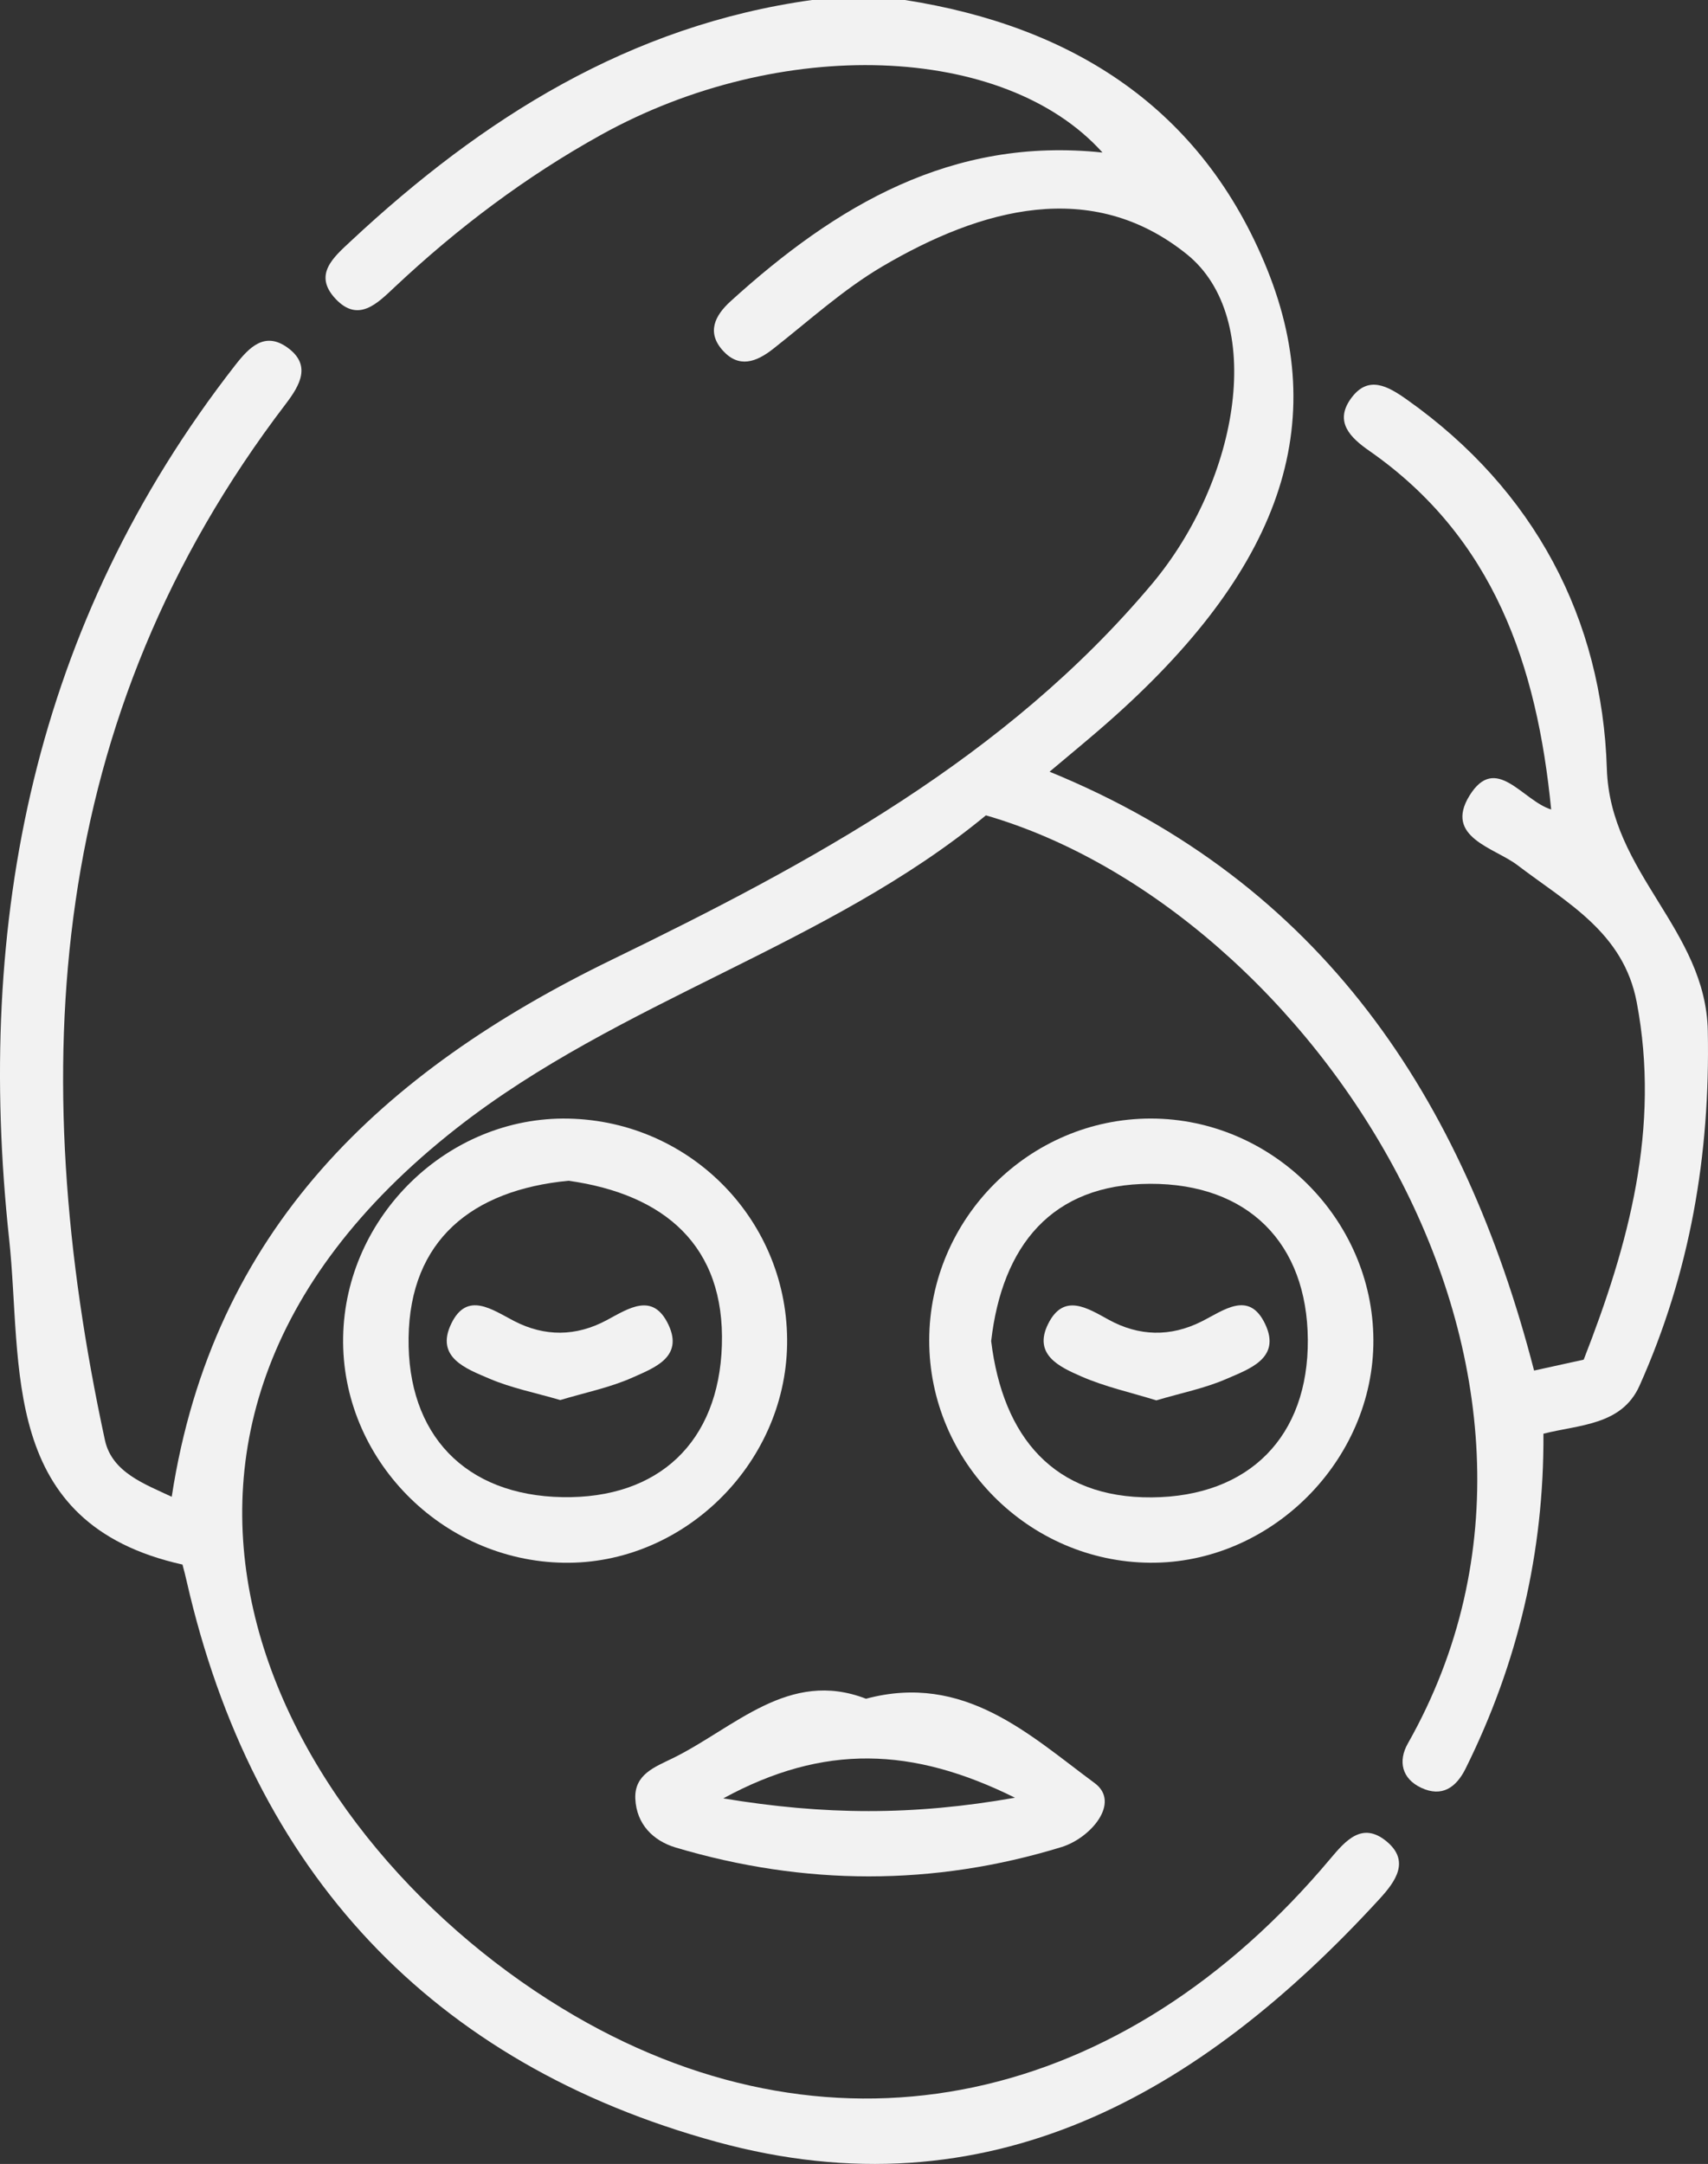 <?xml version="1.0" encoding="UTF-8"?>
<svg id="Capa_2" data-name="Capa 2" xmlns="http://www.w3.org/2000/svg" viewBox="0 0 947.29 1200">
  <rect x="0" y="0" width="947.29" height="1200" fill="#333333" stroke="none"/>
  <defs>
    <style>
      .cls-1 {
        fill: #f2f2f2;
      }
    </style>
  </defs>
  <g id="Capa_1-2" data-name="Capa 1">
    <g>
      <path class="cls-1" d="m501.91,0c93.14,14.55,164.83,60.11,200.85,149.27,36.36,90.01,4.67,171.38-93.55,255.86-8.51,7.32-17.18,14.47-27.1,22.81,151.2,61.82,229.66,181.14,268.72,332.09,9.83-2.16,18.11-3.97,27.52-6.04,24.97-63.88,42.63-128.5,29.41-198.2-7.35-38.78-38.72-55.13-66.24-76.09-12.58-9.58-40.72-15.37-26.55-38.42,14.63-23.8,29.44,2.74,45.34,7.61-7.84-79.84-31.78-150.77-100.96-198.95-10.4-7.24-19.34-15.96-10.22-28.77,9.55-13.43,20.53-7.11,31.29.51,70.66,50.03,108.17,121.55,110.77,204.63,1.82,57.93,54.87,88.98,55.99,145.39,1.37,69.12-9.92,134.22-37.86,196.71-9.86,22.04-33.36,21.57-53.3,26.64.38,65.76-14.24,127.4-43.16,185.68-5.26,10.6-13.14,16-24.55,10.71-10.84-5.03-13.03-14.84-7.48-24.63,117.38-207.31-54.63-462.7-234.02-514.67-87.77,72.43-202.96,102.46-293.55,173.47-220.21,172.61-96.78,398.04,65.63,492.32,146.15,84.83,304.16,49.56,418.92-87.16,8.52-10.15,17.68-20.65,31-9.82,13.46,10.95,5.25,22.33-3.69,32.09-99.39,108.36-216.97,176-367.72,134.7-157.95-43.27-257.12-149.61-293.92-311.12-.68-3-1.45-5.99-2.27-9.01C-.92,844.88,12.63,757.36,5.07,687.15c-18.95-176.14,13.56-341.13,125.33-484.57,7.88-10.12,16.47-18.87,29.02-9.85,13.39,9.63,7.05,20.8-.93,31.26C25.58,398.11,13.96,593.63,58.18,798.55c3.89,18.04,22.22,24.44,37.06,31.48,22.74-148.25,116.8-235.95,244.11-297.83,110.44-53.68,218.4-111.87,299.36-208.14,49.25-58.56,63.43-147.79,19.44-183.14-52.78-42.41-114.08-25.34-168.78,6.83-21.67,12.75-40.68,30.1-60.6,45.74-9.4,7.38-18.96,10.77-27.85.94-9.06-10.01-4.57-19.33,4.28-27.37,58.39-53.01,122.67-91.35,206.27-82.47-54.62-60.78-178.84-64.8-277.97-9.89-41.93,23.23-79.79,51.79-114.64,84.54-9.57,9-20.14,19.91-32.74,6.49-12.61-13.43-1.19-23.02,8.57-32.13C267.63,65.55,349.19,14.07,450.33,0h51.58Z"/>
      <path class="cls-1" d="m638.31,620.28c67.11.03,123.11,55.72,123.4,122.73.29,67.02-56.97,124.14-123.89,123.59-67.46-.56-122.6-56.15-122.46-123.48.14-67.45,55.61-122.87,122.94-122.84Zm-88.6,123.36c6.53,53.41,34.87,87.18,89.16,86.72,54.02-.46,86.84-33.84,86.47-87.49-.37-53.52-33.16-86.54-87.48-86.4-54.64.15-82.03,34.38-88.14,87.16Z"/>
      <path class="cls-1" d="m315.1,620.31c68.4,1.32,122.61,57.33,121.44,125.46-1.14,66.57-57.92,121.94-123.91,120.84-67.96-1.13-123.45-57.87-122.32-125.07,1.13-67.11,58.16-122.52,124.79-121.23Zm.23,34.46c-53.57,5.14-87.96,33-88.72,87.04-.75,53.64,31.25,87.48,85.4,88.42,53.3.92,86.64-30.52,88.36-84.14,1.77-55.25-31.79-83.82-85.04-91.32Z"/>
      <path class="cls-1" d="m480.3,942.02c54.51-14.59,90.72,20.14,126.81,46.77,14.62,10.79-2.15,30.5-18.37,35.48-71.04,21.8-142.63,21.46-213.87.3-12.64-3.75-21.85-13-22.51-27.04-.64-13.53,10.8-17.64,20.62-22.45,34.55-16.94,64.45-49.67,107.32-33.06Zm-79.15,55.26c55.91,9.27,105.11,9.63,161.78-.37-56.71-28.09-105.94-30.07-161.78.37Z"/>
      <path class="cls-1" d="m641.32,776.56c-14.02-4.35-28.46-7.51-41.73-13.33-11.78-5.16-26.78-11.95-18.29-29.04,8.61-17.32,21.62-8.93,33.58-2.36,16.84,9.25,34.24,9.61,51.39,1.06,12.44-6.2,26.5-17.59,35.46,1.45,8.9,18.91-8.91,24.83-21.61,30.36-11.89,5.18-24.91,7.74-38.8,11.86Z"/>
      <path class="cls-1" d="m310.75,776.39c-13.64-3.99-27.04-6.62-39.32-11.87-12.82-5.49-30.27-11.75-21.1-30.59,8.75-17.98,22.57-7.71,34.71-1.42,17.06,8.85,34.42,8.68,51.36-.37,12.24-6.53,25.72-15.84,34.35,2.5,8.48,18-8.03,23.93-19.86,29.23-12.52,5.61-26.33,8.35-40.16,12.52Z"/>
    </g>
  </g>
</svg>